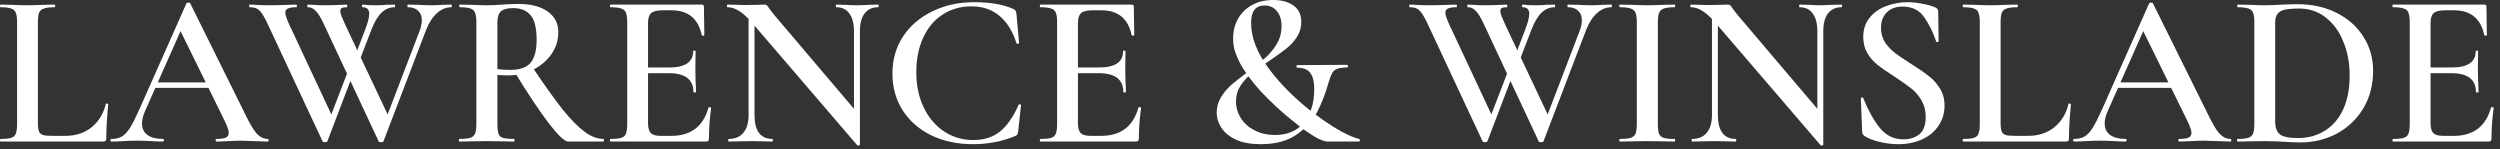 <svg width="251" height="15" viewBox="0 0 251 15" fill="none" xmlns="http://www.w3.org/2000/svg">
<rect x="0" y="0" width="251" height="15" fill="#333333" stroke="none"/>
<path d="M240.266 14.212C240.222 14.212 240.2 14.168 240.2 14.08C240.2 13.992 240.222 13.948 240.266 13.948C240.765 13.948 241.124 13.911 241.344 13.838C241.579 13.765 241.733 13.625 241.806 13.42C241.894 13.2 241.938 12.87 241.938 12.43V2.244C241.938 1.804 241.894 1.481 241.806 1.276C241.733 1.071 241.579 0.931 241.344 0.858C241.109 0.77 240.75 0.726 240.266 0.726C240.222 0.726 240.2 0.682 240.2 0.594C240.2 0.506 240.222 0.462 240.266 0.462H249.418C249.565 0.462 249.638 0.528 249.638 0.66L249.682 3.52C249.682 3.549 249.638 3.571 249.55 3.586C249.477 3.586 249.433 3.564 249.418 3.52C249.066 1.863 248.054 1.034 246.382 1.034H245.48C244.937 1.034 244.556 1.129 244.336 1.32C244.131 1.511 244.028 1.833 244.028 2.288V12.342C244.028 12.826 244.116 13.163 244.292 13.354C244.483 13.545 244.813 13.64 245.282 13.64H246.36C248.325 13.64 249.572 12.694 250.1 10.802C250.1 10.773 250.137 10.758 250.21 10.758C250.313 10.758 250.364 10.78 250.364 10.824C250.217 11.939 250.144 12.958 250.144 13.882C250.144 13.999 250.122 14.087 250.078 14.146C250.034 14.19 249.946 14.212 249.814 14.212H240.266ZM248.582 9.24C248.582 7.979 247.761 7.348 246.118 7.348H243.038V6.776H246.14C247.753 6.776 248.56 6.233 248.56 5.148C248.56 5.104 248.597 5.082 248.67 5.082C248.758 5.082 248.802 5.104 248.802 5.148L248.78 7.062L248.802 8.096C248.831 8.565 248.846 8.947 248.846 9.24C248.846 9.269 248.802 9.284 248.714 9.284C248.626 9.284 248.582 9.269 248.582 9.24Z" fill="white"/>
<path d="M230.934 14.3C230.479 14.3 229.944 14.278 229.328 14.234C229.108 14.219 228.829 14.205 228.492 14.19C228.154 14.175 227.78 14.168 227.37 14.168L225.808 14.19C225.529 14.205 225.14 14.212 224.642 14.212C224.612 14.212 224.598 14.168 224.598 14.08C224.598 13.992 224.612 13.948 224.642 13.948C225.14 13.948 225.5 13.911 225.72 13.838C225.954 13.765 226.116 13.625 226.204 13.42C226.292 13.2 226.336 12.87 226.336 12.43V2.244C226.336 1.804 226.292 1.481 226.204 1.276C226.13 1.071 225.976 0.931 225.742 0.858C225.507 0.77 225.148 0.726 224.664 0.726C224.634 0.726 224.62 0.682 224.62 0.594C224.62 0.506 224.634 0.462 224.664 0.462L225.83 0.484C226.475 0.513 226.988 0.528 227.37 0.528C227.942 0.528 228.536 0.506 229.152 0.462C229.885 0.433 230.376 0.418 230.626 0.418C232.122 0.418 233.449 0.711 234.608 1.298C235.766 1.885 236.661 2.684 237.292 3.696C237.937 4.708 238.26 5.845 238.26 7.106C238.26 8.529 237.93 9.79 237.27 10.89C236.61 11.975 235.722 12.819 234.608 13.42C233.493 14.007 232.268 14.3 230.934 14.3ZM230.714 13.86C231.726 13.86 232.62 13.618 233.398 13.134C234.19 12.65 234.806 11.939 235.246 11C235.686 10.047 235.906 8.91 235.906 7.59C235.906 6.329 235.693 5.192 235.268 4.18C234.857 3.153 234.27 2.347 233.508 1.76C232.745 1.159 231.858 0.858 230.846 0.858C230.215 0.858 229.731 0.895 229.394 0.968C229.071 1.041 228.829 1.181 228.668 1.386C228.506 1.577 228.426 1.877 228.426 2.288V12.188C228.426 12.789 228.58 13.222 228.888 13.486C229.21 13.735 229.819 13.86 230.714 13.86Z" fill="white"/>
<path d="M212.521 8.272H218.681L218.835 8.822H212.235L212.521 8.272ZM223.939 13.948C223.998 13.948 224.027 13.992 224.027 14.08C224.027 14.168 223.998 14.212 223.939 14.212C223.66 14.212 223.213 14.197 222.597 14.168C221.981 14.138 221.534 14.124 221.255 14.124C220.888 14.124 220.456 14.138 219.957 14.168C219.458 14.197 219.07 14.212 218.791 14.212C218.732 14.212 218.703 14.168 218.703 14.08C218.703 13.992 218.732 13.948 218.791 13.948C219.231 13.948 219.546 13.904 219.737 13.816C219.928 13.713 220.023 13.552 220.023 13.332C220.023 13.112 219.898 12.738 219.649 12.21L215.051 2.86L215.953 1.386L211.597 11.198C211.406 11.638 211.311 12.034 211.311 12.386C211.311 12.899 211.494 13.288 211.861 13.552C212.228 13.816 212.741 13.948 213.401 13.948C213.474 13.948 213.511 13.992 213.511 14.08C213.511 14.168 213.474 14.212 213.401 14.212C213.137 14.212 212.756 14.197 212.257 14.168C211.7 14.138 211.216 14.124 210.805 14.124C210.409 14.124 209.947 14.138 209.419 14.168C208.95 14.197 208.561 14.212 208.253 14.212C208.18 14.212 208.143 14.168 208.143 14.08C208.143 13.992 208.18 13.948 208.253 13.948C208.664 13.948 209.008 13.867 209.287 13.706C209.566 13.544 209.837 13.258 210.101 12.848C210.365 12.422 210.68 11.799 211.047 10.978L215.777 0.33C215.806 0.286 215.872 0.264 215.975 0.264C216.078 0.264 216.136 0.286 216.151 0.33L221.541 11.198C222.04 12.254 222.458 12.98 222.795 13.376C223.147 13.757 223.528 13.948 223.939 13.948Z" fill="white"/>
<path d="M200.861 12.342C200.861 12.723 200.897 13.009 200.971 13.2C201.044 13.376 201.176 13.493 201.367 13.552C201.557 13.611 201.865 13.64 202.291 13.64H203.611C204.652 13.64 205.532 13.354 206.251 12.782C206.969 12.195 207.446 11.411 207.681 10.428C207.681 10.399 207.71 10.384 207.769 10.384C207.798 10.384 207.827 10.399 207.857 10.428C207.901 10.443 207.923 10.457 207.923 10.472C207.791 11.821 207.725 12.958 207.725 13.882C207.725 13.999 207.703 14.087 207.659 14.146C207.615 14.19 207.527 14.212 207.395 14.212H197.099C197.069 14.212 197.055 14.168 197.055 14.08C197.055 13.992 197.069 13.948 197.099 13.948C197.597 13.948 197.957 13.911 198.177 13.838C198.411 13.765 198.565 13.625 198.639 13.42C198.727 13.2 198.771 12.87 198.771 12.43V2.244C198.771 1.804 198.727 1.481 198.639 1.276C198.565 1.071 198.411 0.931 198.177 0.858C197.942 0.77 197.583 0.726 197.099 0.726C197.069 0.726 197.055 0.682 197.055 0.594C197.055 0.506 197.069 0.462 197.099 0.462L198.221 0.484C198.866 0.513 199.394 0.528 199.805 0.528C200.245 0.528 200.787 0.513 201.433 0.484L202.533 0.462C202.577 0.462 202.599 0.506 202.599 0.594C202.599 0.682 202.577 0.726 202.533 0.726C202.049 0.726 201.689 0.77 201.455 0.858C201.22 0.931 201.059 1.078 200.971 1.298C200.897 1.503 200.861 1.826 200.861 2.266V12.342Z" fill="white"/>
<path d="M188.852 2.794C188.852 3.336 188.984 3.82 189.248 4.246C189.527 4.656 189.864 5.016 190.26 5.324C190.656 5.617 191.199 5.984 191.888 6.424C192.636 6.893 193.223 7.296 193.648 7.634C194.088 7.971 194.462 8.389 194.77 8.888C195.078 9.372 195.232 9.944 195.232 10.604C195.232 11.352 195.034 12.019 194.638 12.606C194.257 13.192 193.707 13.654 192.988 13.992C192.284 14.314 191.478 14.476 190.568 14.476C189.952 14.476 189.314 14.395 188.654 14.234C188.009 14.072 187.518 13.874 187.18 13.64C187.048 13.552 186.975 13.412 186.96 13.222L186.828 9.9V9.878C186.828 9.819 186.865 9.79 186.938 9.79C187.012 9.775 187.056 9.797 187.07 9.856C187.554 11.058 188.104 12.048 188.72 12.826C189.351 13.603 190.143 13.992 191.096 13.992C191.742 13.992 192.277 13.823 192.702 13.486C193.128 13.134 193.34 12.554 193.34 11.748C193.34 11.102 193.194 10.538 192.9 10.054C192.622 9.57 192.27 9.166 191.844 8.844C191.434 8.521 190.869 8.125 190.15 7.656C189.446 7.201 188.896 6.82 188.5 6.512C188.104 6.189 187.767 5.8 187.488 5.346C187.21 4.876 187.07 4.334 187.07 3.718C187.07 2.955 187.283 2.31 187.708 1.782C188.134 1.254 188.684 0.865 189.358 0.616C190.048 0.352 190.766 0.22 191.514 0.22C191.998 0.22 192.49 0.271 192.988 0.374C193.487 0.462 193.912 0.579 194.264 0.726C194.484 0.814 194.594 0.953 194.594 1.144L194.638 4.114C194.638 4.172 194.602 4.209 194.528 4.224C194.47 4.238 194.426 4.224 194.396 4.18C194.103 3.285 193.707 2.478 193.208 1.76C192.724 1.026 191.991 0.66 191.008 0.66C190.348 0.66 189.82 0.858 189.424 1.254C189.043 1.635 188.852 2.148 188.852 2.794Z" fill="white"/>
<path d="M171.881 0.968L172.475 1.012V11.55C172.475 12.327 172.622 12.921 172.915 13.332C173.223 13.743 173.67 13.948 174.257 13.948C174.301 13.948 174.323 13.992 174.323 14.08C174.323 14.168 174.301 14.212 174.257 14.212C173.876 14.212 173.582 14.205 173.377 14.19L172.211 14.168L170.913 14.19C170.678 14.205 170.341 14.212 169.901 14.212C169.857 14.212 169.835 14.168 169.835 14.08C169.835 13.992 169.857 13.948 169.901 13.948C170.532 13.948 171.016 13.743 171.353 13.332C171.705 12.921 171.881 12.327 171.881 11.55V0.968ZM183.057 14.52C183.057 14.564 183.02 14.593 182.947 14.608C182.874 14.623 182.822 14.615 182.793 14.586L172.211 2.266C171.712 1.694 171.272 1.298 170.891 1.078C170.51 0.843 170.136 0.726 169.769 0.726C169.725 0.726 169.703 0.682 169.703 0.594C169.703 0.506 169.725 0.462 169.769 0.462L170.649 0.484C170.825 0.499 171.089 0.506 171.441 0.506L172.849 0.484C173.025 0.469 173.23 0.462 173.465 0.462C173.582 0.462 173.67 0.491 173.729 0.55C173.788 0.609 173.876 0.726 173.993 0.902C174.242 1.239 174.426 1.474 174.543 1.606L182.881 11.418L183.057 14.52ZM183.057 14.52L182.463 13.86V3.146C182.463 2.369 182.309 1.775 182.001 1.364C181.708 0.939 181.268 0.726 180.681 0.726C180.652 0.726 180.637 0.682 180.637 0.594C180.637 0.506 180.652 0.462 180.681 0.462L181.583 0.484C182.052 0.513 182.441 0.528 182.749 0.528C183.028 0.528 183.431 0.513 183.959 0.484L184.883 0.462C184.927 0.462 184.949 0.506 184.949 0.594C184.949 0.682 184.927 0.726 184.883 0.726C184.296 0.726 183.842 0.939 183.519 1.364C183.211 1.775 183.057 2.369 183.057 3.146V14.52Z" fill="white"/>
<path d="M166.45 12.43C166.45 12.885 166.487 13.215 166.56 13.42C166.648 13.625 166.802 13.765 167.022 13.838C167.257 13.911 167.623 13.948 168.122 13.948C168.166 13.948 168.188 13.992 168.188 14.08C168.188 14.168 168.166 14.212 168.122 14.212C167.653 14.212 167.279 14.205 167 14.19L165.372 14.168L163.788 14.19C163.509 14.205 163.128 14.212 162.644 14.212C162.6 14.212 162.578 14.168 162.578 14.08C162.578 13.992 162.6 13.948 162.644 13.948C163.143 13.948 163.502 13.911 163.722 13.838C163.957 13.765 164.118 13.625 164.206 13.42C164.294 13.2 164.338 12.87 164.338 12.43V2.244C164.338 1.804 164.294 1.481 164.206 1.276C164.118 1.071 163.957 0.931 163.722 0.858C163.502 0.77 163.143 0.726 162.644 0.726C162.6 0.726 162.578 0.682 162.578 0.594C162.578 0.506 162.6 0.462 162.644 0.462L163.788 0.484C164.433 0.513 164.961 0.528 165.372 0.528C165.827 0.528 166.377 0.513 167.022 0.484L168.122 0.462C168.166 0.462 168.188 0.506 168.188 0.594C168.188 0.682 168.166 0.726 168.122 0.726C167.638 0.726 167.279 0.77 167.044 0.858C166.809 0.946 166.648 1.1 166.56 1.32C166.487 1.525 166.45 1.848 166.45 2.288V12.43Z" fill="white"/>
<path d="M149.335 14.19C149.32 14.249 149.239 14.278 149.093 14.278C148.946 14.278 148.865 14.249 148.851 14.19L143.285 2.288C142.977 1.643 142.713 1.225 142.493 1.034C142.287 0.829 141.972 0.726 141.547 0.726C141.503 0.726 141.481 0.682 141.481 0.594C141.481 0.506 141.503 0.462 141.547 0.462L142.119 0.484C142.471 0.513 142.837 0.528 143.219 0.528C144.055 0.528 144.795 0.513 145.441 0.484C145.646 0.469 145.903 0.462 146.211 0.462C146.255 0.462 146.277 0.506 146.277 0.594C146.277 0.682 146.255 0.726 146.211 0.726C145.829 0.726 145.551 0.77 145.375 0.858C145.199 0.931 145.111 1.071 145.111 1.276C145.111 1.496 145.25 1.907 145.529 2.508L149.929 11.902L149.049 13.266L151.689 6.402L152.085 6.974L149.335 14.19ZM161.787 0.462C161.816 0.462 161.831 0.506 161.831 0.594C161.831 0.682 161.816 0.726 161.787 0.726C161.259 0.726 160.775 0.924 160.335 1.32C159.895 1.716 159.528 2.288 159.235 3.036L154.967 14.19C154.952 14.249 154.871 14.278 154.725 14.278C154.578 14.278 154.497 14.249 154.483 14.19L148.917 2.288C148.667 1.76 148.425 1.371 148.191 1.122C147.956 0.858 147.685 0.726 147.377 0.726C147.333 0.726 147.311 0.682 147.311 0.594C147.311 0.506 147.333 0.462 147.377 0.462L147.905 0.484C148.227 0.513 148.55 0.528 148.873 0.528C149.562 0.528 150.171 0.513 150.699 0.484C150.845 0.469 151.036 0.462 151.271 0.462C151.315 0.462 151.337 0.506 151.337 0.594C151.337 0.682 151.315 0.726 151.271 0.726C151.051 0.726 150.889 0.755 150.787 0.814C150.684 0.858 150.633 0.953 150.633 1.1C150.633 1.217 150.677 1.401 150.765 1.65C150.867 1.899 150.992 2.185 151.139 2.508L155.583 11.902L154.703 13.266L158.597 3.102C158.743 2.721 158.817 2.361 158.817 2.024C158.817 1.613 158.692 1.298 158.443 1.078C158.208 0.843 157.871 0.726 157.431 0.726C157.387 0.726 157.365 0.682 157.365 0.594C157.365 0.506 157.387 0.462 157.431 0.462L158.399 0.484C158.927 0.513 159.403 0.528 159.829 0.528C160.122 0.528 160.459 0.513 160.841 0.484L161.787 0.462ZM153.141 2.948C153.405 2.259 153.537 1.738 153.537 1.386C153.537 0.946 153.317 0.726 152.877 0.726C152.833 0.726 152.811 0.682 152.811 0.594C152.811 0.506 152.833 0.462 152.877 0.462C153.009 0.462 153.163 0.477 153.339 0.506C153.515 0.521 153.837 0.528 154.307 0.528C154.571 0.528 154.879 0.513 155.231 0.484L156.089 0.462C156.118 0.462 156.133 0.506 156.133 0.594C156.133 0.682 156.118 0.726 156.089 0.726C155.59 0.726 155.15 0.909 154.769 1.276C154.387 1.643 154.043 2.229 153.735 3.036L152.217 6.974L151.821 6.402L153.141 2.948Z" fill="white"/>
<path d="M128.669 2.618C128.669 1.973 128.507 1.467 128.185 1.1C127.877 0.733 127.466 0.55 126.953 0.55C126.058 0.55 125.611 1.137 125.611 2.31C125.611 3.791 126.219 5.339 127.437 6.952C128.654 8.565 130.165 10.054 131.969 11.418C132.937 12.137 133.809 12.716 134.587 13.156C135.364 13.581 135.987 13.845 136.457 13.948C136.515 13.963 136.537 14.014 136.523 14.102C136.523 14.175 136.501 14.212 136.457 14.212H133.289C132.658 14.212 131.477 13.508 129.747 12.1C128.661 11.235 127.627 10.281 126.645 9.24C125.677 8.184 124.943 7.187 124.445 6.248C124.239 5.823 124.078 5.427 123.961 5.06C123.858 4.679 123.807 4.283 123.807 3.872C123.807 3.139 123.968 2.479 124.291 1.892C124.628 1.305 125.097 0.843 125.699 0.506C126.315 0.169 127.026 0 127.833 0C128.669 0 129.343 0.183 129.857 0.55C130.385 0.917 130.649 1.467 130.649 2.2C130.649 2.757 130.502 3.263 130.209 3.718C129.915 4.173 129.549 4.569 129.109 4.906C128.683 5.243 128.111 5.654 127.393 6.138C126.659 6.622 126.073 7.04 125.633 7.392C125.207 7.744 124.841 8.155 124.533 8.624C124.239 9.093 124.093 9.614 124.093 10.186C124.093 10.773 124.254 11.33 124.577 11.858C124.899 12.371 125.361 12.782 125.963 13.09C126.564 13.398 127.253 13.552 128.031 13.552C129.277 13.552 130.238 13.134 130.913 12.298C131.602 11.462 131.947 10.347 131.947 8.954C131.947 8.206 131.815 7.663 131.551 7.326C131.301 6.974 130.861 6.798 130.231 6.798C130.201 6.798 130.179 6.754 130.165 6.666C130.165 6.578 130.187 6.534 130.231 6.534L135.247 6.512C135.305 6.512 135.335 6.556 135.335 6.644C135.335 6.732 135.305 6.776 135.247 6.776C134.792 6.776 134.447 6.827 134.213 6.93C133.993 7.018 133.831 7.165 133.729 7.37C133.626 7.561 133.509 7.876 133.377 8.316C133.083 9.372 132.709 10.34 132.255 11.22C131.815 12.085 131.125 12.848 130.187 13.508C129.263 14.153 128.06 14.476 126.579 14.476C125.596 14.476 124.775 14.329 124.115 14.036C123.455 13.728 122.963 13.332 122.641 12.848C122.318 12.364 122.157 11.843 122.157 11.286C122.157 10.743 122.296 10.245 122.575 9.79C122.853 9.321 123.198 8.903 123.609 8.536C124.034 8.169 124.591 7.729 125.281 7.216C126.029 6.659 126.623 6.182 127.063 5.786C127.517 5.375 127.899 4.906 128.207 4.378C128.515 3.85 128.669 3.263 128.669 2.618Z" fill="white"/>
<path d="M104.463 14.212C104.419 14.212 104.397 14.168 104.397 14.08C104.397 13.992 104.419 13.948 104.463 13.948C104.962 13.948 105.321 13.911 105.541 13.838C105.776 13.765 105.93 13.625 106.003 13.42C106.091 13.2 106.135 12.87 106.135 12.43V2.244C106.135 1.804 106.091 1.481 106.003 1.276C105.93 1.071 105.776 0.931 105.541 0.858C105.307 0.77 104.947 0.726 104.463 0.726C104.419 0.726 104.397 0.682 104.397 0.594C104.397 0.506 104.419 0.462 104.463 0.462H113.615C113.762 0.462 113.835 0.528 113.835 0.66L113.879 3.52C113.879 3.549 113.835 3.571 113.747 3.586C113.674 3.586 113.63 3.564 113.615 3.52C113.263 1.863 112.251 1.034 110.579 1.034H109.677C109.135 1.034 108.753 1.129 108.533 1.32C108.328 1.511 108.225 1.833 108.225 2.288V12.342C108.225 12.826 108.313 13.163 108.489 13.354C108.68 13.545 109.01 13.64 109.479 13.64H110.557C112.523 13.64 113.769 12.694 114.297 10.802C114.297 10.773 114.334 10.758 114.407 10.758C114.51 10.758 114.561 10.78 114.561 10.824C114.415 11.939 114.341 12.958 114.341 13.882C114.341 13.999 114.319 14.087 114.275 14.146C114.231 14.19 114.143 14.212 114.011 14.212H104.463ZM112.779 9.24C112.779 7.979 111.958 7.348 110.315 7.348H107.235V6.776H110.337C111.951 6.776 112.757 6.233 112.757 5.148C112.757 5.104 112.794 5.082 112.867 5.082C112.955 5.082 112.999 5.104 112.999 5.148L112.977 7.062L112.999 8.096C113.029 8.565 113.043 8.947 113.043 9.24C113.043 9.269 112.999 9.284 112.911 9.284C112.823 9.284 112.779 9.269 112.779 9.24Z" fill="white"/>
<path d="M97.806 0.22C99.434 0.22 100.746 0.447 101.744 0.902C101.861 0.96 101.934 1.019 101.964 1.078C101.993 1.122 102.022 1.232 102.052 1.408L102.316 4.312C102.316 4.356 102.279 4.385 102.206 4.4C102.132 4.414 102.081 4.392 102.052 4.334C101.67 3.131 101.098 2.214 100.336 1.584C99.588 0.953 98.656 0.638 97.542 0.638C96.456 0.638 95.496 0.909 94.66 1.452C93.824 1.98 93.171 2.75 92.702 3.762C92.232 4.759 91.998 5.925 91.998 7.26C91.998 8.58 92.247 9.76 92.746 10.802C93.244 11.828 93.926 12.628 94.792 13.2C95.657 13.772 96.632 14.058 97.718 14.058C98.788 14.058 99.676 13.779 100.38 13.222C101.098 12.65 101.729 11.748 102.272 10.516C102.286 10.472 102.33 10.457 102.404 10.472C102.477 10.486 102.514 10.508 102.514 10.538L102.228 13.156C102.198 13.332 102.169 13.449 102.14 13.508C102.11 13.552 102.037 13.603 101.92 13.662C100.6 14.204 99.192 14.476 97.696 14.476C96.141 14.476 94.748 14.182 93.516 13.596C92.284 12.994 91.323 12.158 90.634 11.088C89.944 10.002 89.6 8.763 89.6 7.37C89.6 5.991 89.952 4.759 90.656 3.674C91.374 2.588 92.357 1.745 93.604 1.144C94.85 0.528 96.251 0.22 97.806 0.22Z" fill="white"/>
<path d="M75.158 0.968L75.752 1.012V11.55C75.752 12.327 75.899 12.921 76.192 13.332C76.5 13.743 76.948 13.948 77.534 13.948C77.578 13.948 77.6 13.992 77.6 14.08C77.6 14.168 77.578 14.212 77.534 14.212C77.153 14.212 76.86 14.205 76.654 14.19L75.488 14.168L74.19 14.19C73.956 14.205 73.618 14.212 73.178 14.212C73.134 14.212 73.112 14.168 73.112 14.08C73.112 13.992 73.134 13.948 73.178 13.948C73.809 13.948 74.293 13.743 74.63 13.332C74.982 12.921 75.158 12.327 75.158 11.55V0.968ZM86.334 14.52C86.334 14.564 86.298 14.593 86.224 14.608C86.151 14.623 86.1 14.615 86.07 14.586L75.488 2.266C74.99 1.694 74.55 1.298 74.168 1.078C73.787 0.843 73.413 0.726 73.046 0.726C73.002 0.726 72.98 0.682 72.98 0.594C72.98 0.506 73.002 0.462 73.046 0.462L73.926 0.484C74.102 0.499 74.366 0.506 74.718 0.506L76.126 0.484C76.302 0.469 76.508 0.462 76.742 0.462C76.86 0.462 76.948 0.491 77.006 0.55C77.065 0.609 77.153 0.726 77.27 0.902C77.52 1.239 77.703 1.474 77.82 1.606L86.158 11.418L86.334 14.52ZM86.334 14.52L85.74 13.86V3.146C85.74 2.369 85.586 1.775 85.278 1.364C84.985 0.939 84.545 0.726 83.958 0.726C83.929 0.726 83.914 0.682 83.914 0.594C83.914 0.506 83.929 0.462 83.958 0.462L84.86 0.484C85.33 0.513 85.718 0.528 86.026 0.528C86.305 0.528 86.708 0.513 87.236 0.484L88.16 0.462C88.204 0.462 88.226 0.506 88.226 0.594C88.226 0.682 88.204 0.726 88.16 0.726C87.574 0.726 87.119 0.939 86.796 1.364C86.488 1.775 86.334 2.369 86.334 3.146V14.52Z" fill="white"/>
<path d="M61.301 14.212C61.257 14.212 61.235 14.168 61.235 14.08C61.235 13.992 61.257 13.948 61.301 13.948C61.8 13.948 62.159 13.911 62.379 13.838C62.614 13.765 62.768 13.625 62.841 13.42C62.929 13.2 62.973 12.87 62.973 12.43V2.244C62.973 1.804 62.929 1.481 62.841 1.276C62.768 1.071 62.614 0.931 62.379 0.858C62.144 0.77 61.785 0.726 61.301 0.726C61.257 0.726 61.235 0.682 61.235 0.594C61.235 0.506 61.257 0.462 61.301 0.462H70.453C70.6 0.462 70.673 0.528 70.673 0.66L70.717 3.52C70.717 3.549 70.673 3.571 70.585 3.586C70.512 3.586 70.468 3.564 70.453 3.52C70.101 1.863 69.089 1.034 67.417 1.034H66.515C65.972 1.034 65.591 1.129 65.371 1.32C65.166 1.511 65.063 1.833 65.063 2.288V12.342C65.063 12.826 65.151 13.163 65.327 13.354C65.518 13.545 65.848 13.64 66.317 13.64H67.395C69.36 13.64 70.607 12.694 71.135 10.802C71.135 10.773 71.172 10.758 71.245 10.758C71.348 10.758 71.399 10.78 71.399 10.824C71.252 11.939 71.179 12.958 71.179 13.882C71.179 13.999 71.157 14.087 71.113 14.146C71.069 14.19 70.981 14.212 70.849 14.212H61.301ZM69.617 9.24C69.617 7.979 68.796 7.348 67.153 7.348H64.073V6.776H67.175C68.788 6.776 69.595 6.233 69.595 5.148C69.595 5.104 69.632 5.082 69.705 5.082C69.793 5.082 69.837 5.104 69.837 5.148L69.815 7.062L69.837 8.096C69.866 8.565 69.881 8.947 69.881 9.24C69.881 9.269 69.837 9.284 69.749 9.284C69.661 9.284 69.617 9.269 69.617 9.24Z" fill="white"/>
<path d="M57.045 14.213C56.693 14.213 56.041 13.597 55.087 12.364C54.148 11.133 53.005 9.416 51.655 7.216L53.415 6.688C54.647 8.522 55.674 9.959 56.495 11.001C57.331 12.027 58.072 12.775 58.717 13.245C59.362 13.714 59.986 13.948 60.587 13.948C60.617 13.948 60.631 13.992 60.631 14.081C60.631 14.168 60.617 14.213 60.587 14.213H57.045ZM52.051 0.396C53.312 0.396 54.295 0.653 54.999 1.166C55.703 1.665 56.055 2.354 56.055 3.234C56.055 4.056 55.821 4.796 55.351 5.456C54.882 6.116 54.258 6.637 53.481 7.018C52.718 7.385 51.912 7.568 51.061 7.568C50.753 7.568 50.379 7.554 49.939 7.524V12.431C49.939 12.885 49.976 13.215 50.049 13.421C50.123 13.626 50.269 13.765 50.489 13.838C50.724 13.912 51.098 13.948 51.611 13.948C51.641 13.948 51.655 13.992 51.655 14.081C51.655 14.168 51.641 14.213 51.611 14.213C51.127 14.213 50.746 14.205 50.467 14.191L48.861 14.168L47.277 14.191C46.998 14.205 46.617 14.213 46.133 14.213C46.089 14.213 46.067 14.168 46.067 14.081C46.067 13.992 46.089 13.948 46.133 13.948C46.632 13.948 46.991 13.912 47.211 13.838C47.446 13.765 47.607 13.626 47.695 13.421C47.783 13.2 47.827 12.87 47.827 12.431V2.244C47.827 1.804 47.783 1.482 47.695 1.276C47.622 1.071 47.468 0.932 47.233 0.858C46.998 0.77 46.639 0.726 46.155 0.726C46.126 0.726 46.111 0.682 46.111 0.594C46.111 0.506 46.126 0.462 46.155 0.462L47.299 0.484C47.944 0.514 48.465 0.528 48.861 0.528C49.345 0.528 49.873 0.506 50.445 0.462C50.636 0.448 50.863 0.433 51.127 0.418C51.406 0.404 51.714 0.396 52.051 0.396ZM53.877 4.004C53.877 2.816 53.672 1.988 53.261 1.518C52.865 1.049 52.286 0.814 51.523 0.814C50.937 0.814 50.526 0.924 50.291 1.144C50.056 1.35 49.939 1.731 49.939 2.288V6.93C50.291 6.989 50.717 7.018 51.215 7.018C52.169 7.018 52.85 6.784 53.261 6.314C53.672 5.83 53.877 5.06 53.877 4.004Z" fill="white"/>
<path d="M32.868 14.19C32.853 14.249 32.773 14.278 32.626 14.278C32.479 14.278 32.398 14.249 32.384 14.19L26.818 2.288C26.51 1.643 26.246 1.225 26.026 1.034C25.82 0.829 25.505 0.726 25.08 0.726C25.036 0.726 25.014 0.682 25.014 0.594C25.014 0.506 25.036 0.462 25.08 0.462L25.652 0.484C26.004 0.513 26.37 0.528 26.752 0.528C27.588 0.528 28.328 0.513 28.974 0.484C29.179 0.469 29.436 0.462 29.744 0.462C29.788 0.462 29.81 0.506 29.81 0.594C29.81 0.682 29.788 0.726 29.744 0.726C29.363 0.726 29.084 0.77 28.908 0.858C28.732 0.931 28.644 1.071 28.644 1.276C28.644 1.496 28.783 1.907 29.062 2.508L33.462 11.902L32.582 13.266L35.222 6.402L35.618 6.974L32.868 14.19ZM45.32 0.462C45.349 0.462 45.364 0.506 45.364 0.594C45.364 0.682 45.349 0.726 45.32 0.726C44.792 0.726 44.308 0.924 43.868 1.32C43.428 1.716 43.061 2.288 42.768 3.036L38.5 14.19C38.485 14.249 38.404 14.278 38.258 14.278C38.111 14.278 38.031 14.249 38.016 14.19L32.45 2.288C32.2 1.76 31.959 1.371 31.724 1.122C31.489 0.858 31.218 0.726 30.91 0.726C30.866 0.726 30.844 0.682 30.844 0.594C30.844 0.506 30.866 0.462 30.91 0.462L31.438 0.484C31.761 0.513 32.083 0.528 32.406 0.528C33.095 0.528 33.704 0.513 34.232 0.484C34.379 0.469 34.569 0.462 34.804 0.462C34.848 0.462 34.87 0.506 34.87 0.594C34.87 0.682 34.848 0.726 34.804 0.726C34.584 0.726 34.422 0.755 34.32 0.814C34.217 0.858 34.166 0.953 34.166 1.1C34.166 1.217 34.21 1.401 34.298 1.65C34.401 1.899 34.525 2.185 34.672 2.508L39.116 11.902L38.236 13.266L42.13 3.102C42.276 2.721 42.35 2.361 42.35 2.024C42.35 1.613 42.225 1.298 41.976 1.078C41.741 0.843 41.404 0.726 40.964 0.726C40.92 0.726 40.898 0.682 40.898 0.594C40.898 0.506 40.92 0.462 40.964 0.462L41.932 0.484C42.46 0.513 42.937 0.528 43.362 0.528C43.655 0.528 43.992 0.513 44.374 0.484L45.32 0.462ZM36.674 2.948C36.938 2.259 37.07 1.738 37.07 1.386C37.07 0.946 36.85 0.726 36.41 0.726C36.366 0.726 36.344 0.682 36.344 0.594C36.344 0.506 36.366 0.462 36.41 0.462C36.542 0.462 36.696 0.477 36.872 0.506C37.048 0.521 37.37 0.528 37.84 0.528C38.104 0.528 38.412 0.513 38.764 0.484L39.622 0.462C39.651 0.462 39.666 0.506 39.666 0.594C39.666 0.682 39.651 0.726 39.622 0.726C39.123 0.726 38.683 0.909 38.302 1.276C37.92 1.643 37.576 2.229 37.268 3.036L35.75 6.974L35.354 6.402L36.674 2.948Z" fill="white"/>
<path d="M15.466 8.272H21.626L21.78 8.822H15.18L15.466 8.272ZM26.884 13.948C26.943 13.948 26.972 13.992 26.972 14.08C26.972 14.168 26.943 14.212 26.884 14.212C26.606 14.212 26.158 14.197 25.542 14.168C24.926 14.138 24.479 14.124 24.2 14.124C23.834 14.124 23.401 14.138 22.902 14.168C22.404 14.197 22.015 14.212 21.736 14.212C21.678 14.212 21.648 14.168 21.648 14.08C21.648 13.992 21.678 13.948 21.736 13.948C22.176 13.948 22.492 13.904 22.682 13.816C22.873 13.713 22.968 13.552 22.968 13.332C22.968 13.112 22.844 12.738 22.594 12.21L17.996 2.86L18.898 1.386L14.542 11.198C14.352 11.638 14.256 12.034 14.256 12.386C14.256 12.899 14.44 13.288 14.806 13.552C15.173 13.816 15.686 13.948 16.346 13.948C16.42 13.948 16.456 13.992 16.456 14.08C16.456 14.168 16.42 14.212 16.346 14.212C16.082 14.212 15.701 14.197 15.202 14.168C14.645 14.138 14.161 14.124 13.75 14.124C13.354 14.124 12.892 14.138 12.364 14.168C11.895 14.197 11.506 14.212 11.198 14.212C11.125 14.212 11.088 14.168 11.088 14.08C11.088 13.992 11.125 13.948 11.198 13.948C11.609 13.948 11.954 13.867 12.232 13.706C12.511 13.544 12.782 13.258 13.046 12.848C13.31 12.422 13.626 11.799 13.992 10.978L18.722 0.33C18.752 0.286 18.818 0.264 18.92 0.264C19.023 0.264 19.082 0.286 19.096 0.33L24.486 11.198C24.985 12.254 25.403 12.98 25.74 13.376C26.092 13.757 26.474 13.948 26.884 13.948Z" fill="white"/>
<path d="M3.806 12.342C3.806 12.723 3.843 13.009 3.916 13.2C3.989 13.376 4.121 13.493 4.312 13.552C4.503 13.611 4.811 13.64 5.236 13.64H6.556C7.597 13.64 8.477 13.354 9.196 12.782C9.915 12.195 10.391 11.411 10.626 10.428C10.626 10.399 10.655 10.384 10.714 10.384C10.743 10.384 10.773 10.399 10.802 10.428C10.846 10.443 10.868 10.457 10.868 10.472C10.736 11.821 10.67 12.958 10.67 13.882C10.67 13.999 10.648 14.087 10.604 14.146C10.56 14.19 10.472 14.212 10.34 14.212H0.044C0.015 14.212 0 14.168 0 14.08C0 13.992 0.015 13.948 0.044 13.948C0.543 13.948 0.902 13.911 1.122 13.838C1.357 13.765 1.511 13.625 1.584 13.42C1.672 13.2 1.716 12.87 1.716 12.43V2.244C1.716 1.804 1.672 1.481 1.584 1.276C1.511 1.071 1.357 0.931 1.122 0.858C0.887 0.77 0.528 0.726 0.044 0.726C0.015 0.726 0 0.682 0 0.594C0 0.506 0.015 0.462 0.044 0.462L1.166 0.484C1.811 0.513 2.339 0.528 2.75 0.528C3.19 0.528 3.733 0.513 4.378 0.484L5.478 0.462C5.522 0.462 5.544 0.506 5.544 0.594C5.544 0.682 5.522 0.726 5.478 0.726C4.994 0.726 4.635 0.77 4.4 0.858C4.165 0.931 4.004 1.078 3.916 1.298C3.843 1.503 3.806 1.826 3.806 2.266V12.342Z" fill="white"/>
</svg>
